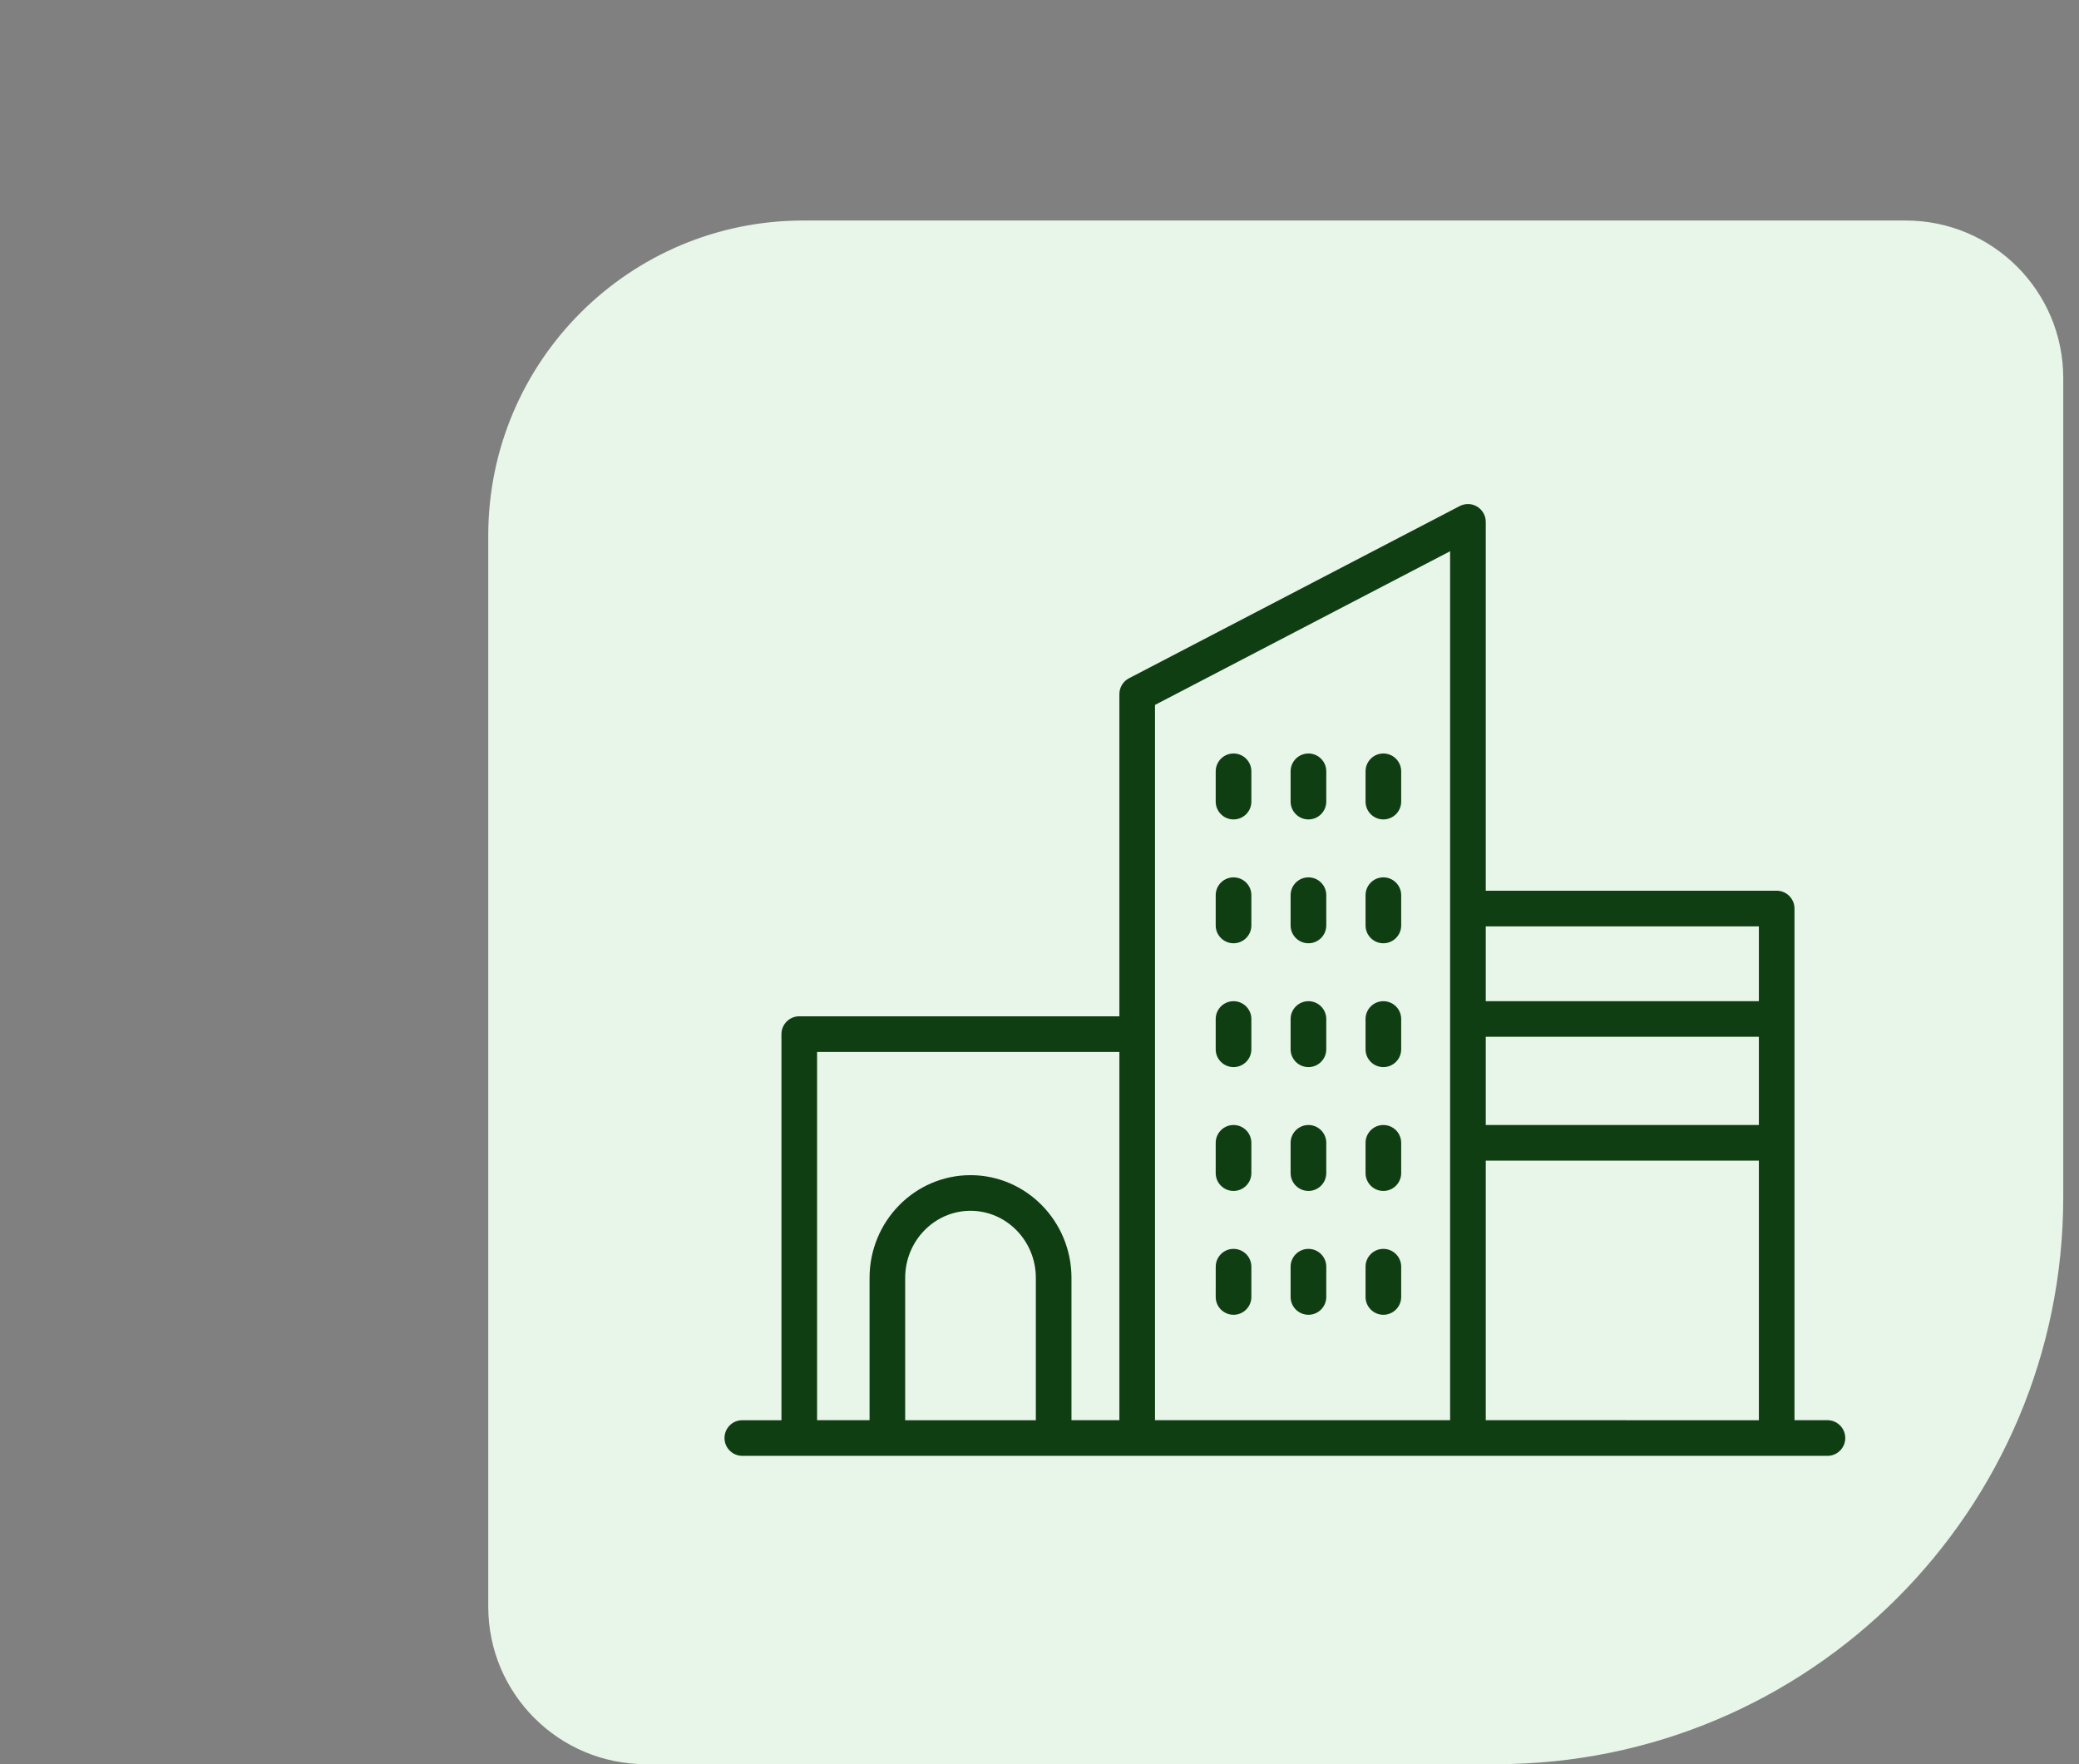 <svg width="66" height="56" viewBox="0 0 66 56" fill="none" xmlns="http://www.w3.org/2000/svg">
<rect x="0" y="0" width="66" height="56" fill="#808080" stroke="none"/>
<path d="M65.5 38C65.5 47.941 57.441 56 47.5 56L20.5 56C17.739 56 15.5 53.761 15.5 51L15.5 17C15.5 11.477 19.977 7 25.5 7L60.5 7C63.261 7 65.5 9.239 65.5 12L65.5 38Z" fill="#E8F5E9"/>
<path d="M43.916 26.011C43.604 26.011 43.351 25.758 43.351 25.445V24.484C43.351 24.172 43.604 23.918 43.916 23.918C44.228 23.918 44.482 24.172 44.482 24.484V25.445C44.482 25.758 44.228 26.011 43.916 26.011Z" fill="#103E13"/>
<path d="M41.538 26.011C41.226 26.011 40.972 25.758 40.972 25.445V24.484C40.972 24.172 41.226 23.918 41.538 23.918C41.85 23.918 42.104 24.172 42.104 24.484V25.445C42.103 25.758 41.85 26.011 41.538 26.011Z" fill="#103E13"/>
<path d="M39.16 26.011C38.848 26.011 38.594 25.758 38.594 25.445V24.484C38.594 24.172 38.848 23.918 39.16 23.918C39.472 23.918 39.726 24.172 39.726 24.484V25.445C39.726 25.758 39.472 26.011 39.16 26.011Z" fill="#103E13"/>
<path d="M43.916 29.942C43.604 29.942 43.351 29.689 43.351 29.376V28.415C43.351 28.103 43.604 27.85 43.916 27.85C44.228 27.85 44.482 28.103 44.482 28.415V29.376C44.482 29.689 44.228 29.942 43.916 29.942Z" fill="#103E13"/>
<path d="M41.538 29.942C41.226 29.942 40.972 29.689 40.972 29.376V28.415C40.972 28.103 41.226 27.85 41.538 27.85C41.85 27.85 42.104 28.103 42.104 28.415V29.376C42.103 29.689 41.85 29.942 41.538 29.942Z" fill="#103E13"/>
<path d="M39.16 29.942C38.848 29.942 38.594 29.689 38.594 29.376V28.415C38.594 28.103 38.848 27.85 39.16 27.85C39.472 27.85 39.726 28.103 39.726 28.415V29.376C39.726 29.689 39.472 29.942 39.16 29.942Z" fill="#103E13"/>
<path d="M43.916 33.873C43.604 33.873 43.351 33.62 43.351 33.308V32.346C43.351 32.034 43.604 31.781 43.916 31.781C44.228 31.781 44.482 32.034 44.482 32.346V33.308C44.482 33.62 44.228 33.873 43.916 33.873Z" fill="#103E13"/>
<path d="M41.538 33.873C41.226 33.873 40.972 33.62 40.972 33.308V32.346C40.972 32.034 41.226 31.781 41.538 31.781C41.85 31.781 42.104 32.034 42.104 32.346V33.308C42.103 33.62 41.85 33.873 41.538 33.873Z" fill="#103E13"/>
<path d="M39.16 33.873C38.848 33.873 38.594 33.62 38.594 33.308V32.346C38.594 32.034 38.848 31.781 39.16 31.781C39.472 31.781 39.726 32.034 39.726 32.346V33.308C39.726 33.62 39.472 33.873 39.16 33.873Z" fill="#103E13"/>
<path d="M43.916 37.804C43.604 37.804 43.351 37.55 43.351 37.238V36.277C43.351 35.965 43.604 35.711 43.916 35.711C44.228 35.711 44.482 35.964 44.482 36.277V37.238C44.482 37.55 44.228 37.804 43.916 37.804Z" fill="#103E13"/>
<path d="M41.538 37.804C41.226 37.804 40.972 37.55 40.972 37.238V36.277C40.972 35.965 41.226 35.711 41.538 35.711C41.85 35.711 42.104 35.964 42.104 36.277V37.238C42.103 37.55 41.85 37.804 41.538 37.804Z" fill="#103E13"/>
<path d="M39.16 37.804C38.848 37.804 38.594 37.55 38.594 37.238V36.277C38.594 35.965 38.848 35.711 39.16 35.711C39.472 35.711 39.726 35.964 39.726 36.277V37.238C39.726 37.55 39.472 37.804 39.16 37.804Z" fill="#103E13"/>
<path d="M43.916 41.735C43.604 41.735 43.351 41.482 43.351 41.169V40.208C43.351 39.896 43.604 39.643 43.916 39.643C44.228 39.643 44.482 39.896 44.482 40.208V41.169C44.482 41.481 44.228 41.735 43.916 41.735Z" fill="#103E13"/>
<path d="M41.538 41.735C41.226 41.735 40.972 41.482 40.972 41.169V40.208C40.972 39.896 41.226 39.643 41.538 39.643C41.85 39.643 42.104 39.896 42.104 40.208V41.169C42.103 41.481 41.85 41.735 41.538 41.735Z" fill="#103E13"/>
<path d="M39.16 41.735C38.848 41.735 38.594 41.482 38.594 41.169L38.595 40.208C38.595 39.896 38.848 39.643 39.16 39.643C39.472 39.643 39.726 39.896 39.726 40.208V41.169C39.726 41.481 39.472 41.735 39.16 41.735Z" fill="#103E13"/>
<path d="M23 45.647C23 45.959 23.254 46.213 23.566 46.213H58.014C58.326 46.213 58.58 45.96 58.58 45.647C58.58 45.335 58.326 45.081 58.014 45.081H56.968V28.84C56.968 28.528 56.715 28.274 56.403 28.274L47.167 28.275V16.566C47.167 16.368 47.063 16.185 46.895 16.082C46.726 15.979 46.516 15.973 46.34 16.064L35.84 21.531C35.653 21.628 35.536 21.822 35.536 22.033V32.26H25.374C25.062 32.26 24.808 32.514 24.808 32.826V45.082H23.565C23.253 45.081 23 45.334 23 45.647L23 45.647ZM47.167 36.842H55.837V45.082L47.167 45.081V36.842ZM47.167 32.911H55.837V35.711L47.167 35.711V32.911ZM47.167 29.406H55.837V31.781H47.167V29.406ZM36.667 22.376L46.035 17.498V45.081H36.667V22.376ZM28.736 40.563C28.736 39.389 29.666 38.434 30.81 38.434C31.953 38.434 32.884 39.389 32.884 40.563V45.082H28.736V40.563ZM25.939 33.392H35.536V45.081H34.015V40.563C34.015 38.766 32.578 37.303 30.81 37.303C29.042 37.303 27.605 38.765 27.605 40.563V45.081H25.939V33.392Z" fill="#103E13"/>
</svg>
